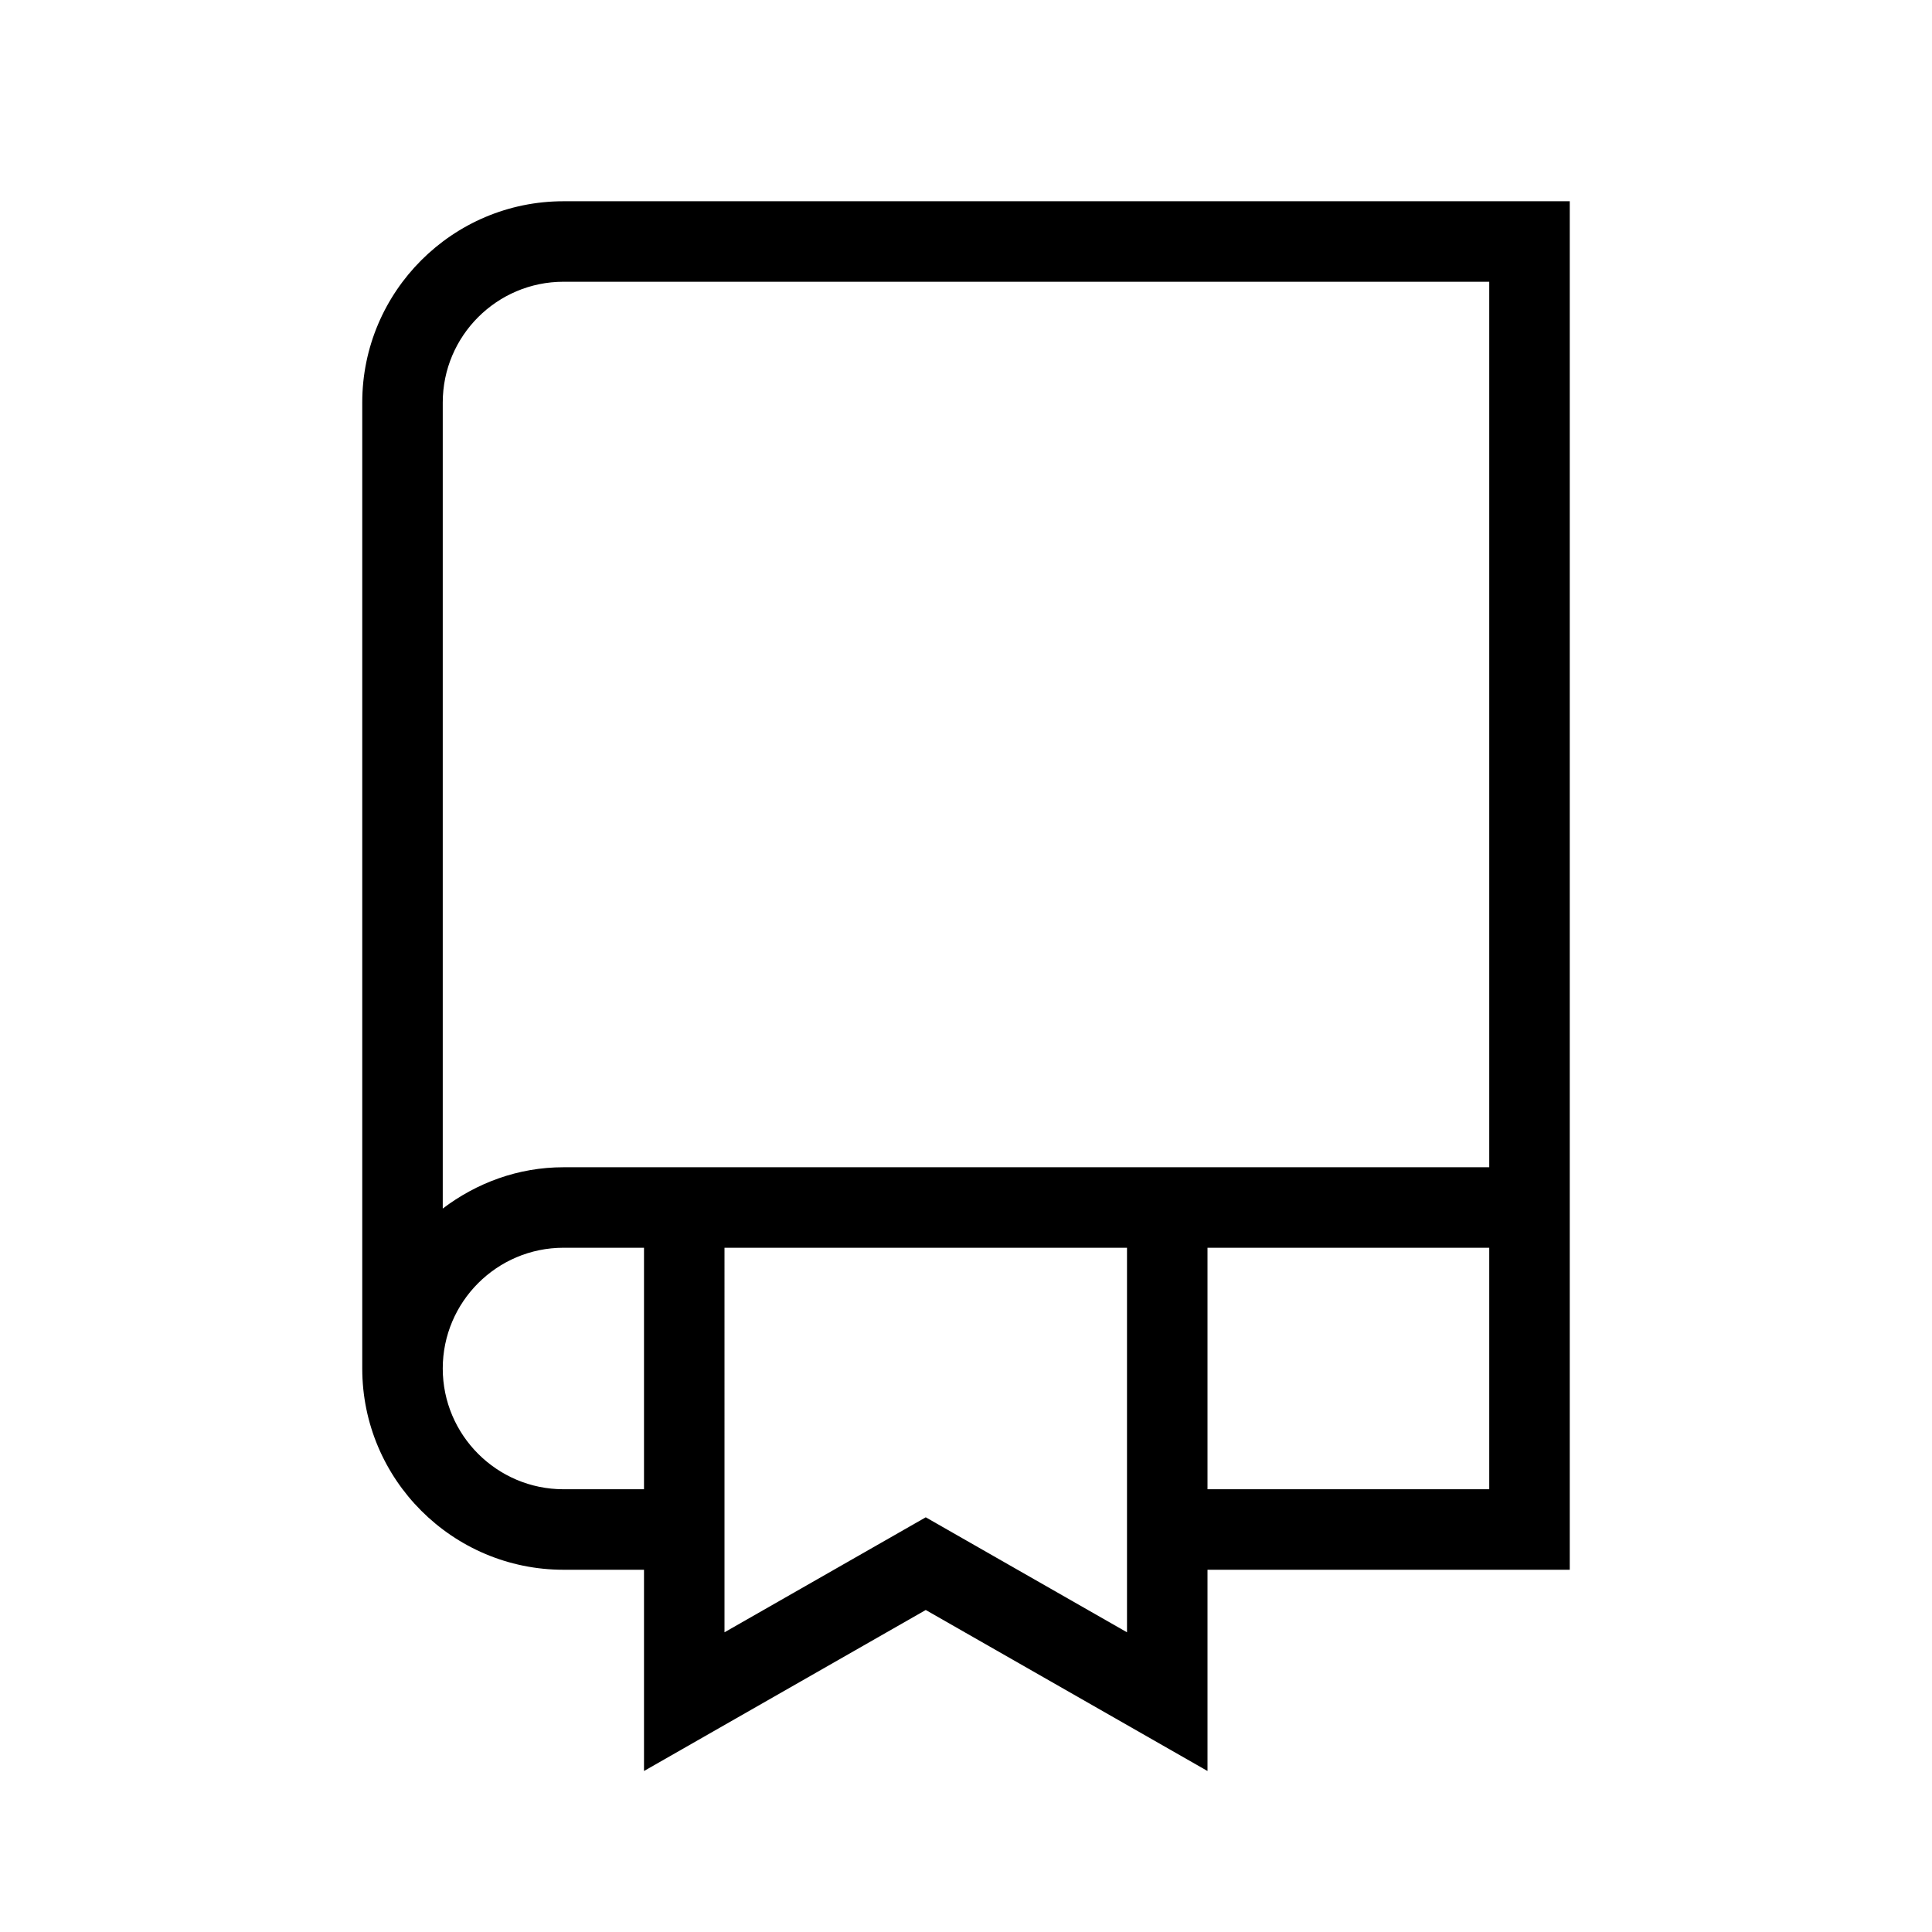 <?xml version="1.0" encoding="utf-8"?>
<svg version="1.1" xmlns="http://www.w3.org/2000/svg" xmlns:xlink="http://www.w3.org/1999/xlink" x="0px" y="0px"
	 viewBox="0 0 48 48" style="enable-background:new 0 0 48 48;" xml:space="preserve">
<g id="Your_Icons">
	<path d="M23,40l7,4v-5h9V5H14c-2.757,0-5,2.243-5,5v24c0,2.757,2.243,5,5,5h2v5L23,40z M28,40.554l-5-2.857l-5,2.857V31h10
		L28,40.554z M37,37h-7l0-6h7V37z M14,7h23v22H14c-1.13,0-2.162,0.391-3,1.026V10C11,8.346,12.346,7,14,7z M14,37
		c-1.654,0-3-1.346-3-3s1.346-3,3-3h1h1v6H14z"/>
</g>
</svg>
